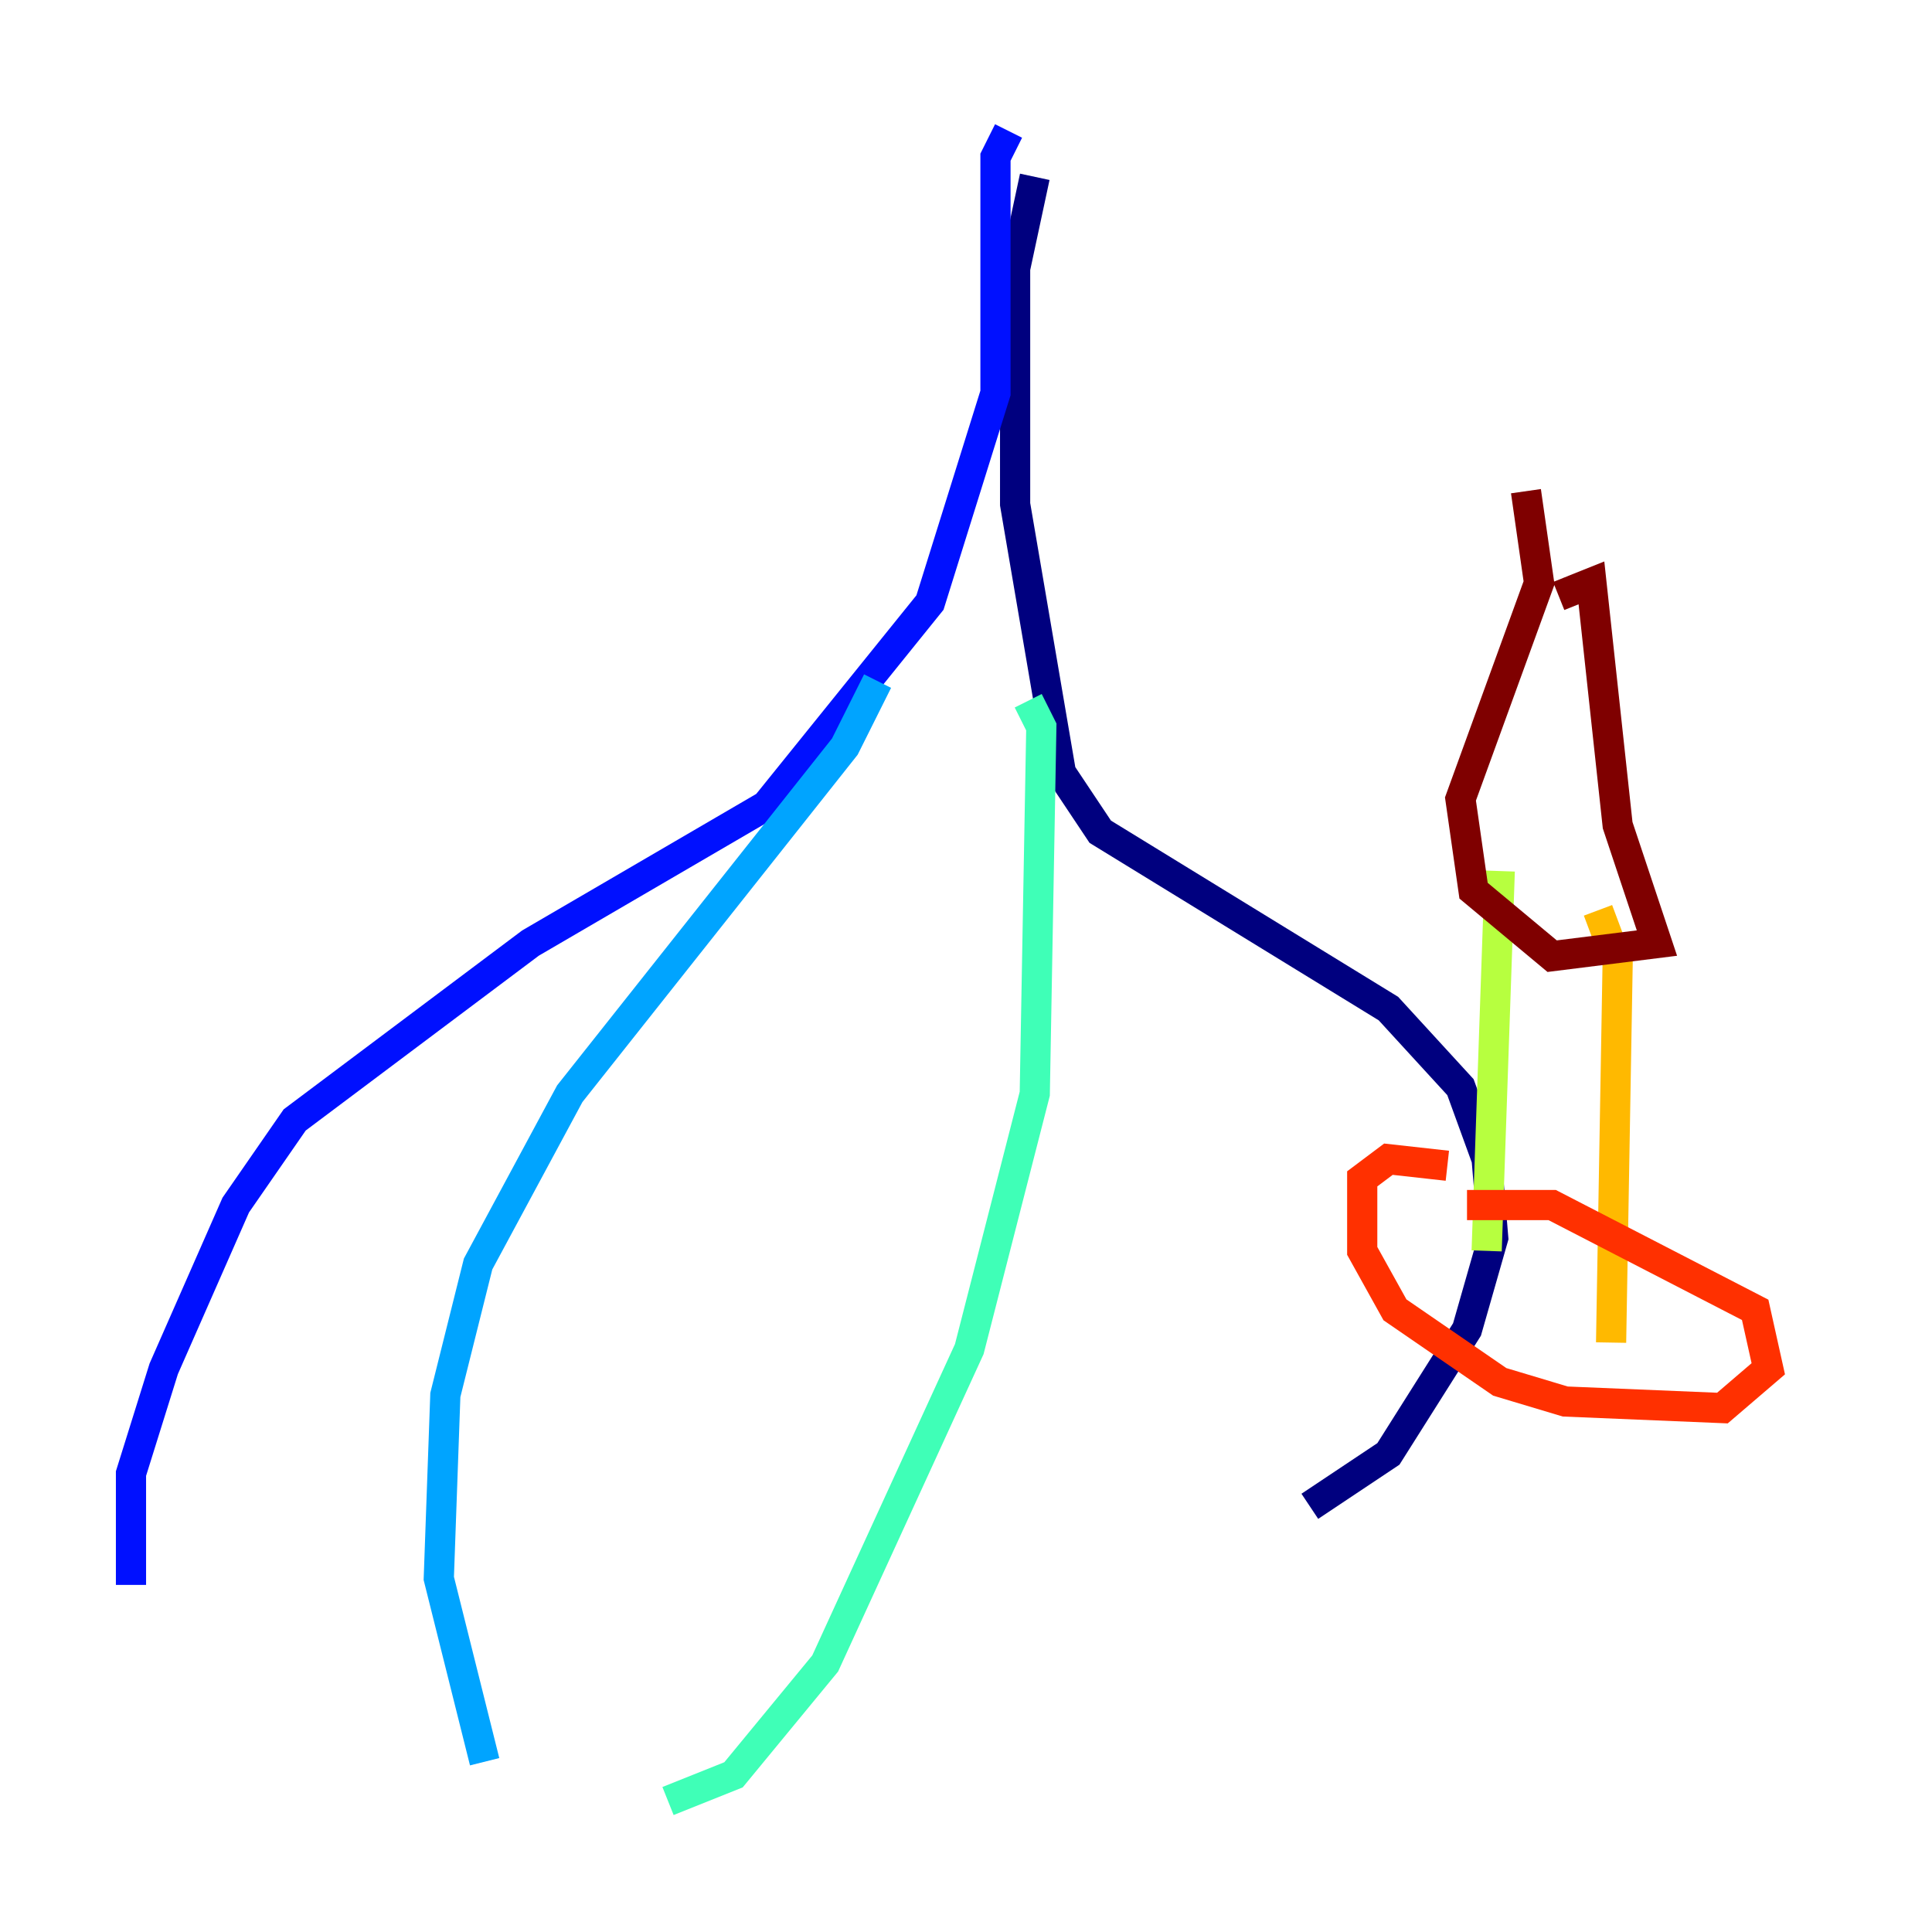 <?xml version="1.0" encoding="utf-8" ?>
<svg baseProfile="tiny" height="128" version="1.2" viewBox="0,0,128,128" width="128" xmlns="http://www.w3.org/2000/svg" xmlns:ev="http://www.w3.org/2001/xml-events" xmlns:xlink="http://www.w3.org/1999/xlink"><defs /><polyline fill="none" points="68.556,11.715 67.254,17.79 67.254,33.41 70.291,51.2 72.895,55.105 91.986,66.82 96.759,72.027 98.495,76.8 98.929,82.007 97.193,88.081 91.986,96.325 86.78,99.797" stroke="#00007f" stroke-width="2" /><polyline fill="none" points="66.82,8.678 65.953,10.414 65.953,26.034 61.614,39.919 50.766,53.37 35.146,62.481 19.525,74.197 15.62,79.837 10.848,90.685 8.678,97.627 8.678,105.003" stroke="#0010ff" stroke-width="2" /><polyline fill="none" points="58.142,45.125 55.973,49.464 37.749,72.461 31.675,83.742 29.505,92.42 29.071,104.57 32.108,116.719" stroke="#00a4ff" stroke-width="2" /><polyline fill="none" points="68.122,46.427 68.99,48.163 68.556,72.461 64.217,89.383 54.671,110.21 48.597,117.586 44.258,119.322" stroke="#3fffb7" stroke-width="2" /><polyline fill="none" points="98.495,82.875 99.363,57.709" stroke="#b7ff3f" stroke-width="2" /><polyline fill="none" points="105.871,60.312 107.173,63.783 106.739,88.949" stroke="#ffb900" stroke-width="2" /><polyline fill="none" points="97.193,79.837 102.834,79.837 116.285,86.78 117.153,90.685 114.115,93.288 103.702,92.854 99.363,91.552 92.42,86.78 90.251,82.875 90.251,78.102 91.986,76.8 95.891,77.234" stroke="#ff3000" stroke-width="2" /><polyline fill="none" points="103.268,39.485 105.437,38.617 107.173,54.671 109.776,62.481 102.834,63.349 97.627,59.01 96.759,52.936 101.966,38.617 101.098,32.542" stroke="#7f0000" stroke-width="2" /></svg>